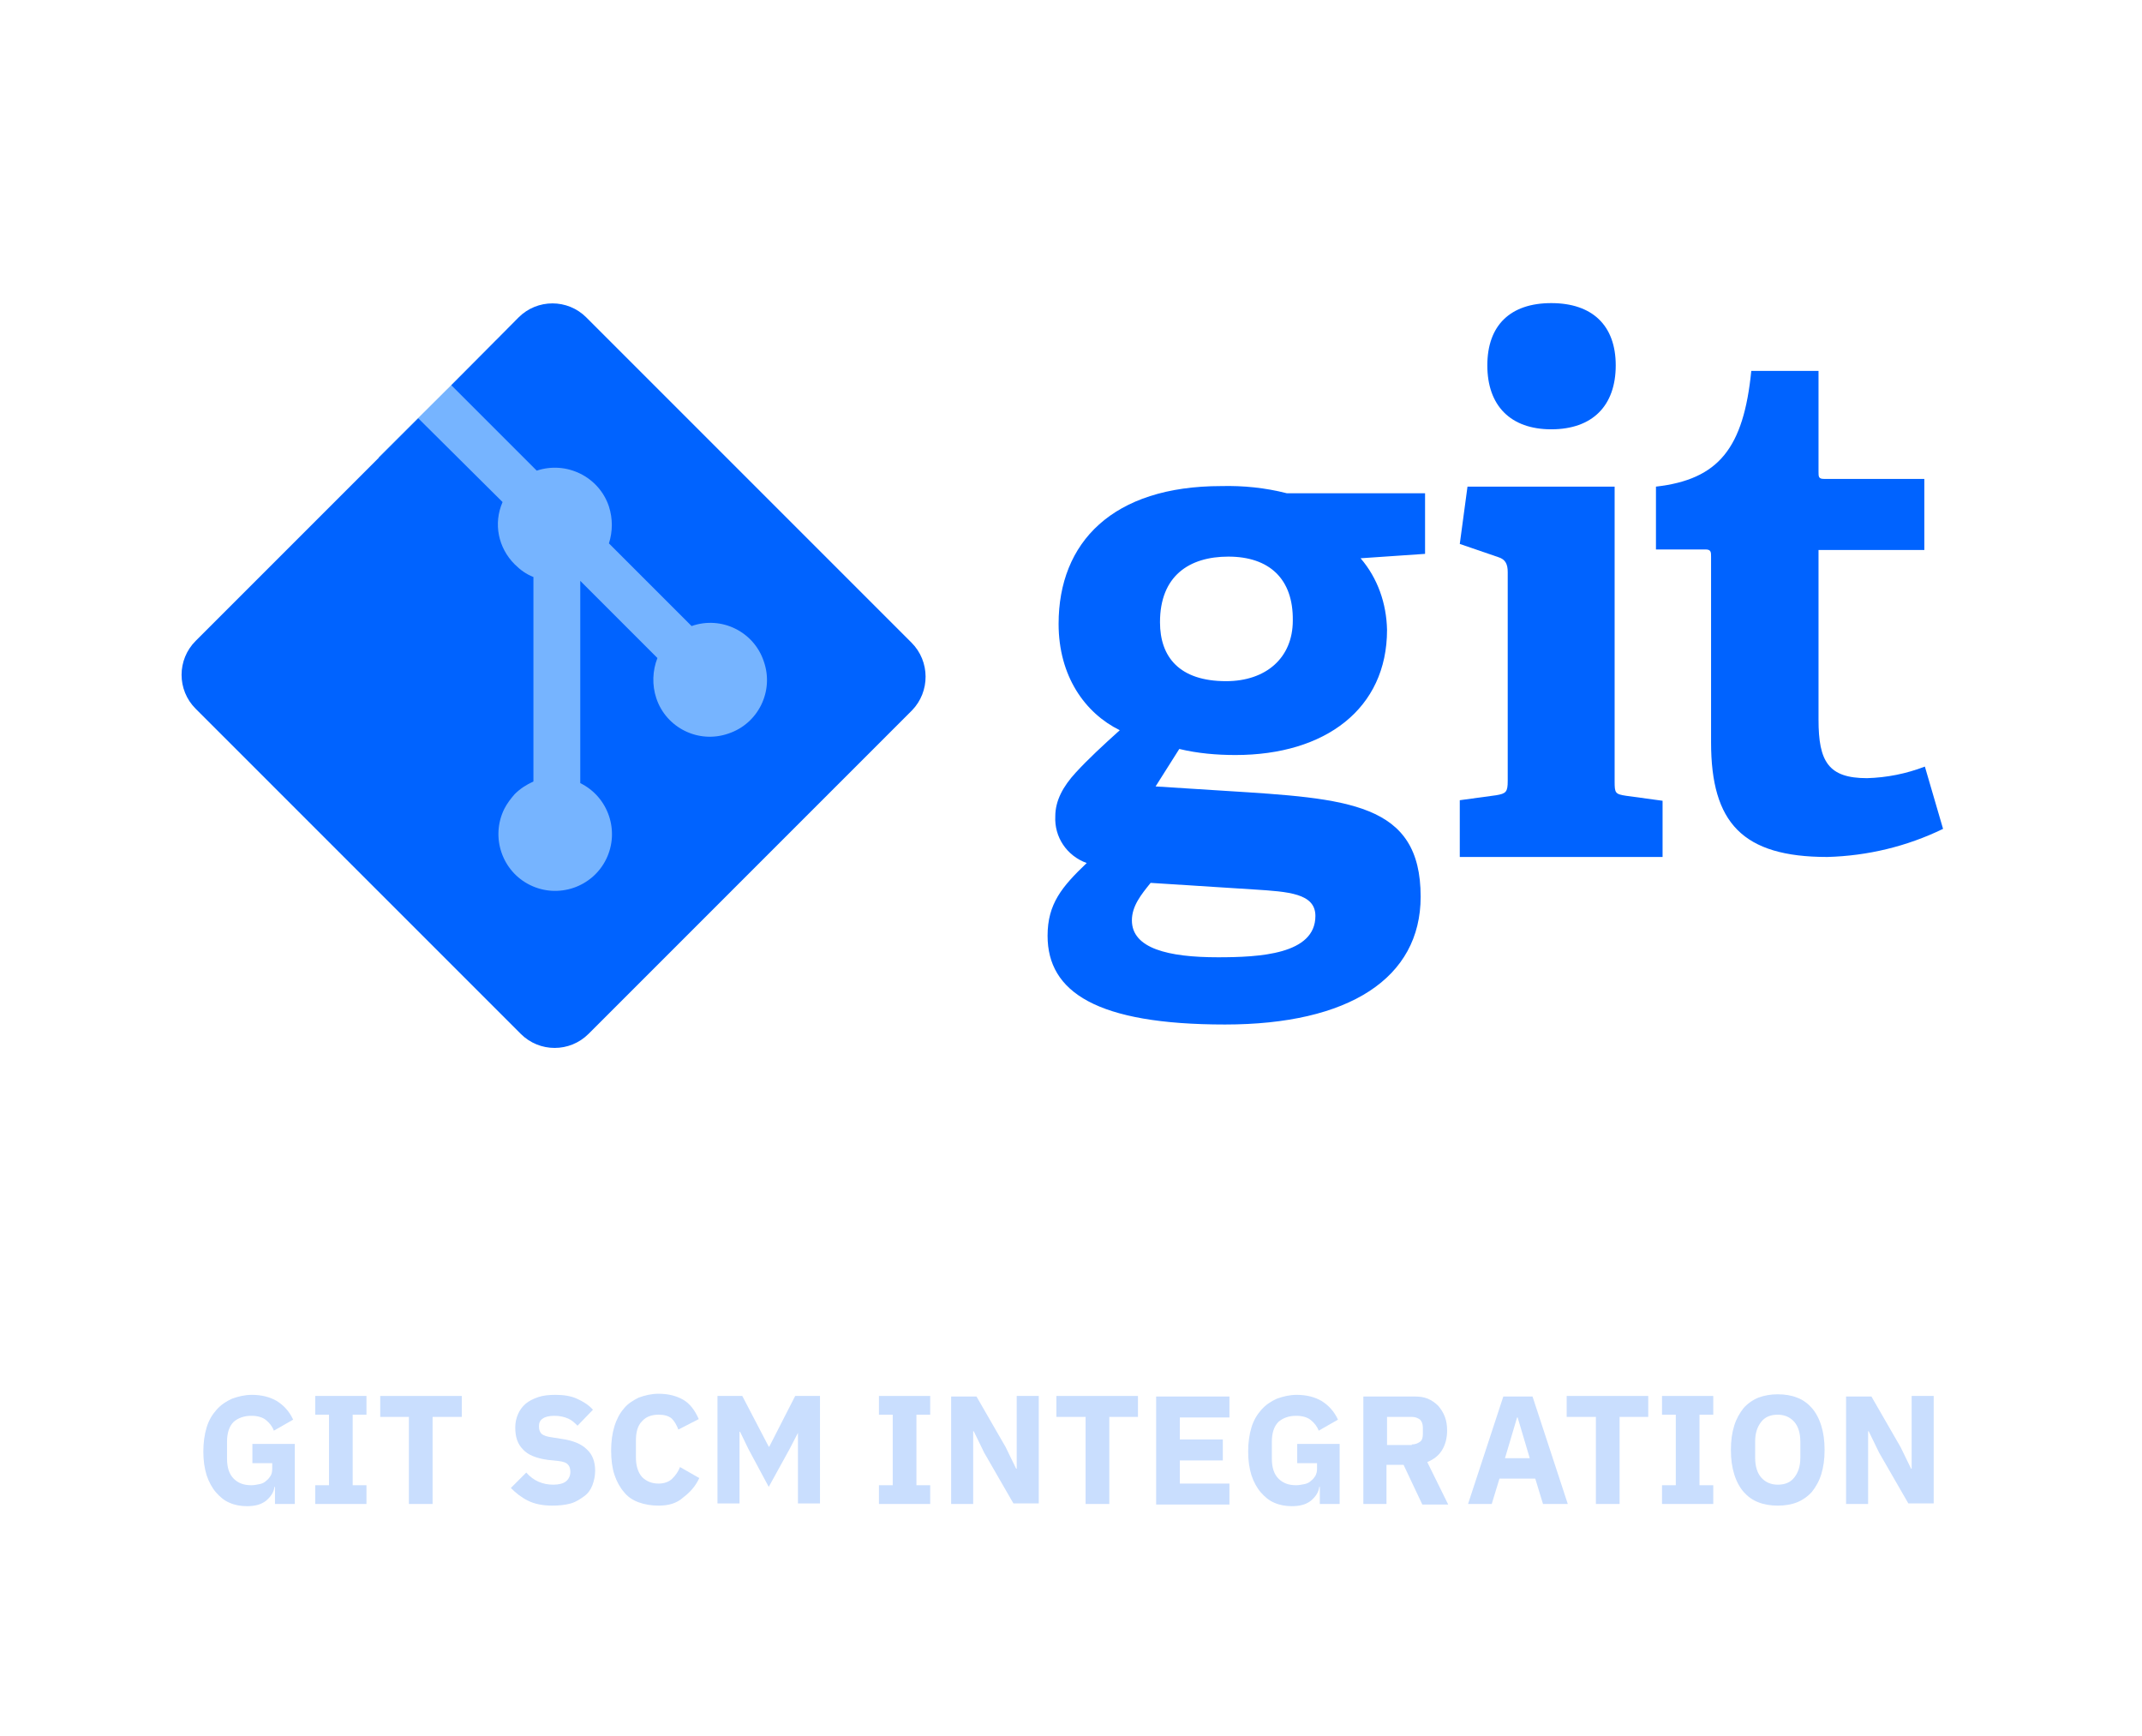 <?xml version="1.0" encoding="utf-8"?>
<!-- Generator: Adobe Illustrator 23.0.4, SVG Export Plug-In . SVG Version: 6.00 Build 0)  -->
<svg version="1.1" id="Layer_1" xmlns="http://www.w3.org/2000/svg" xmlns:xlink="http://www.w3.org/1999/xlink" x="0px" y="0px"
	 viewBox="0 0 388.7 315" style="enable-background:new 0 0 388.7 315;" xml:space="preserve">
<style type="text/css">
	.st0{opacity:0;}
	.st1{fill:#012D9C;}
	.st2{fill:#001140;}
	.st3{enable-background:new    ;}
	.st4{fill:#C9DEFE;}
	.st5{fill:#0063FF;}
	.st6{fill:#76B4FF;}
</style>
<title>Asset 40</title>
<g>
	<g id="Layer_1-2">
		<g class="st0">
			<rect x="5" y="5" class="st1" width="378.7" height="305"/>
			<path class="st2" d="M378.7,10v295H10V10H378.7 M388.7,0H0v315h388.7V0z"/>
		</g>
		<g class="st3">
			<path class="st4" d="M49.9,269.8h-0.1c-0.1,1-0.7,1.8-1.5,2.5c-0.9,0.7-2,1-3.5,1c-1.1,0-2.2-0.2-3.1-0.6c-1-0.4-1.8-1.1-2.5-1.9
				s-1.3-1.9-1.7-3.1c-0.4-1.3-0.6-2.7-0.6-4.3c0-1.6,0.2-3.1,0.6-4.4c0.4-1.3,1-2.3,1.8-3.2c0.8-0.9,1.7-1.5,2.8-2
				c1.1-0.4,2.3-0.7,3.6-0.7c1.8,0,3.3,0.4,4.5,1.1c1.3,0.8,2.3,1.9,3,3.4l-3.5,2c-0.3-0.8-0.8-1.4-1.4-1.9
				c-0.6-0.5-1.5-0.8-2.7-0.8c-1.3,0-2.4,0.4-3.2,1.1c-0.8,0.8-1.2,2-1.2,3.6v3.1c0,1.6,0.4,2.8,1.2,3.6c0.8,0.8,1.8,1.2,3.2,1.2
				c0.5,0,1-0.1,1.5-0.2c0.5-0.1,0.9-0.3,1.2-0.6c0.4-0.3,0.6-0.6,0.8-0.9s0.3-0.8,0.3-1.3v-1h-3.6V262h7.7v10.9h-3.6V269.8z"/>
		</g>
		<g class="st3">
			<path class="st4" d="M57.2,272.9v-3.4h2.5v-12.8h-2.5v-3.4h9.3v3.4H64v12.8h2.5v3.4H57.2z"/>
		</g>
		<g class="st3">
			<path class="st4" d="M78.5,257.1v15.8h-4.3v-15.8H69v-3.8h14.8v3.8H78.5z"/>
			<path class="st4" d="M100.2,273.2c-1.7,0-3.2-0.3-4.4-0.9c-1.2-0.6-2.2-1.4-3.1-2.3l2.8-2.8c1.3,1.5,3,2.2,4.9,2.2
				c1,0,1.8-0.2,2.3-0.6c0.5-0.4,0.8-1,0.8-1.7c0-0.5-0.1-1-0.4-1.3c-0.3-0.4-0.9-0.6-1.8-0.7l-1.9-0.2c-2.1-0.3-3.6-0.9-4.5-1.9
				c-1-1-1.4-2.3-1.4-4c0-0.9,0.2-1.7,0.5-2.4c0.3-0.7,0.8-1.4,1.4-1.9c0.6-0.5,1.4-0.9,2.3-1.2c0.9-0.3,1.9-0.4,3.1-0.4
				c1.5,0,2.8,0.2,3.9,0.7s2.1,1.1,2.9,2l-2.8,2.9c-0.5-0.5-1-1-1.7-1.3c-0.7-0.3-1.5-0.5-2.5-0.5c-1,0-1.7,0.2-2.1,0.5
				c-0.5,0.3-0.7,0.8-0.7,1.4c0,0.7,0.2,1.1,0.5,1.4c0.4,0.3,1,0.5,1.8,0.6l1.9,0.3c2,0.3,3.5,0.9,4.5,1.9c1,0.9,1.5,2.2,1.5,3.9
				c0,0.9-0.2,1.8-0.5,2.6c-0.3,0.8-0.8,1.5-1.5,2s-1.4,1-2.4,1.3C102.5,273.1,101.4,273.2,100.2,273.2z"/>
			<path class="st4" d="M119.5,273.2c-1.3,0-2.5-0.2-3.6-0.6c-1.1-0.4-2-1-2.7-1.9c-0.7-0.8-1.3-1.9-1.7-3.1
				c-0.4-1.2-0.6-2.7-0.6-4.4c0-1.6,0.2-3.1,0.6-4.4c0.4-1.3,1-2.4,1.7-3.2c0.7-0.9,1.7-1.5,2.7-2c1.1-0.4,2.3-0.7,3.6-0.7
				c1.8,0,3.3,0.4,4.5,1.1c1.2,0.7,2.1,1.9,2.8,3.5l-3.7,1.9c-0.3-0.8-0.7-1.5-1.2-2c-0.6-0.5-1.4-0.7-2.4-0.7c-1.3,0-2.3,0.4-3,1.2
				c-0.8,0.8-1.1,2-1.1,3.5v3.1c0,1.5,0.4,2.7,1.1,3.5c0.8,0.8,1.8,1.2,3,1.2c1,0,1.9-0.3,2.5-0.9c0.6-0.6,1.1-1.3,1.4-2.1l3.5,2
				c-0.7,1.5-1.7,2.6-2.9,3.5C122.8,272.8,121.3,273.2,119.5,273.2z"/>
			<path class="st4" d="M144.8,260L144.8,260l-1.5,2.9l-3.8,6.9l-3.7-6.9l-1.5-3.1h-0.1v13h-4v-19.5h4.5l4.8,9.2h0.1l4.7-9.2h4.5
				v19.5h-4V260z"/>
			<path class="st4" d="M159.5,272.9v-3.4h2.5v-12.8h-2.5v-3.4h9.3v3.4h-2.5v12.8h2.5v3.4H159.5z"/>
			<path class="st4" d="M178.6,263.6l-1.9-3.9h-0.1v13.2h-4v-19.5h4.6l5.3,9.2l1.9,3.9h0.1v-13.2h4v19.5h-4.6L178.6,263.6z"/>
			<path class="st4" d="M201.3,257.1v15.8h-4.3v-15.8h-5.3v-3.8h14.8v3.8H201.3z"/>
			<path class="st4" d="M209.8,272.9v-19.5h13.3v3.8h-9v4h7.8v3.8h-7.8v4.2h9v3.8H209.8z"/>
			<path class="st4" d="M239.5,269.8h-0.1c-0.1,1-0.7,1.8-1.5,2.5c-0.9,0.7-2,1-3.5,1c-1.1,0-2.2-0.2-3.1-0.6
				c-1-0.4-1.8-1.1-2.5-1.9c-0.7-0.8-1.3-1.9-1.7-3.1c-0.4-1.3-0.6-2.7-0.6-4.3c0-1.6,0.2-3.1,0.6-4.4c0.4-1.3,1-2.3,1.8-3.2
				s1.7-1.5,2.8-2c1.1-0.4,2.3-0.7,3.6-0.7c1.8,0,3.3,0.4,4.5,1.1c1.3,0.8,2.3,1.9,3,3.4l-3.5,2c-0.3-0.8-0.8-1.4-1.4-1.9
				c-0.6-0.5-1.5-0.8-2.7-0.8c-1.3,0-2.4,0.4-3.2,1.1c-0.8,0.8-1.2,2-1.2,3.6v3.1c0,1.6,0.4,2.8,1.2,3.6c0.8,0.8,1.8,1.2,3.2,1.2
				c0.5,0,1-0.1,1.5-0.2c0.5-0.1,0.9-0.3,1.2-0.6c0.4-0.3,0.6-0.6,0.8-0.9c0.2-0.4,0.3-0.8,0.3-1.3v-1h-3.6V262h7.7v10.9h-3.6V269.8
				z"/>
			<path class="st4" d="M251.7,272.9h-4.3v-19.5h9.3c0.9,0,1.7,0.1,2.4,0.4c0.7,0.3,1.3,0.7,1.9,1.3c0.5,0.6,0.9,1.2,1.2,2
				s0.4,1.6,0.4,2.5c0,1.3-0.3,2.5-0.9,3.5c-0.6,1-1.5,1.7-2.7,2.2l3.8,7.7h-4.7l-3.4-7.2h-3.1V272.9z M256.2,262.1
				c0.6,0,1.1-0.2,1.5-0.5c0.4-0.3,0.5-0.8,0.5-1.4V259c0-0.6-0.2-1.1-0.5-1.4c-0.4-0.3-0.9-0.5-1.5-0.5h-4.5v5.1H256.2z"/>
		</g>
		<g class="st3">
			<path class="st4" d="M280,272.9l-1.4-4.6h-6.5l-1.4,4.6h-4.3l6.4-19.5h5.3l6.4,19.5H280z M275.4,257.2h-0.1l-2.2,7.4h4.5
				L275.4,257.2z"/>
		</g>
		<g class="st3">
			<path class="st4" d="M293.9,257.1v15.8h-4.3v-15.8h-5.3v-3.8h14.8v3.8H293.9z"/>
		</g>
		<g class="st3">
			<path class="st4" d="M301.6,272.9v-3.4h2.5v-12.8h-2.5v-3.4h9.3v3.4h-2.5v12.8h2.5v3.4H301.6z"/>
			<path class="st4" d="M322.6,273.2c-1.3,0-2.5-0.2-3.5-0.6c-1.1-0.4-2-1.1-2.7-1.9c-0.7-0.8-1.3-1.9-1.7-3.2
				c-0.4-1.3-0.6-2.7-0.6-4.4c0-1.7,0.2-3.1,0.6-4.4c0.4-1.3,1-2.3,1.7-3.2c0.7-0.8,1.7-1.5,2.7-1.9c1.1-0.4,2.2-0.6,3.5-0.6
				s2.5,0.2,3.5,0.6c1.1,0.4,2,1.1,2.7,1.9c0.7,0.8,1.3,1.9,1.7,3.2c0.4,1.3,0.6,2.7,0.6,4.4c0,1.7-0.2,3.1-0.6,4.4
				c-0.4,1.3-1,2.3-1.7,3.2c-0.7,0.8-1.7,1.5-2.7,1.9C325.1,273,323.9,273.2,322.6,273.2z M322.6,269.4c1.3,0,2.3-0.4,3-1.3
				s1.1-2,1.1-3.6v-2.9c0-1.6-0.4-2.8-1.1-3.6s-1.7-1.3-3-1.3s-2.3,0.4-3,1.3s-1.1,2-1.1,3.6v2.9c0,1.6,0.4,2.8,1.1,3.6
				S321.3,269.4,322.6,269.4z"/>
			<path class="st4" d="M341,263.6l-1.9-3.9H339v13.2h-4v-19.5h4.6l5.3,9.2l1.9,3.9h0.1v-13.2h4v19.5h-4.6L341,263.6z"/>
		</g>
		<path class="st5" d="M246.9,101.3c3.1,3.6,4.7,8.2,4.8,13c0,14.3-11.2,22.7-27.5,22.7c-3.4,0-6.9-0.3-10.2-1.1l-4.3,6.8l12.6,0.8
			c22.3,1.4,35.5,2.1,35.5,19.2c0,14.8-13,23.2-35.5,23.2c-23.3,0-32.2-5.9-32.2-16.1c0-5.8,2.6-8.9,7.1-13.2
			c-3.6-1.3-5.9-4.7-5.7-8.5c0-2.8,1.4-5.4,3.7-7.9s4.9-4.9,8-7.7c-6.3-3.1-11.1-9.8-11.1-19.3c0-14.8,9.8-25,29.5-25
			c4-0.1,8,0.3,11.9,1.3h25.1v11L246.9,101.3z M208.8,160.2c-1.7,2.1-3.4,4.2-3.4,6.8c0,5.1,6.6,6.7,15.6,6.7
			c7.5,0,17.7-0.5,17.7-7.5c0-4.1-4.9-4.4-11.1-4.8L208.8,160.2z M222.9,101c-7.1,0-12.4,3.5-12.4,11.9c0,6.3,3.5,10.7,12,10.7
			c7.2,0,12.1-4.2,12.1-11C234.7,105,230.3,101,222.9,101z"/>
		<path class="st5" d="M264.9,155.4v-10.2l6.6-0.9c1.8-0.3,2.1-0.6,2.1-2.6v-37.9c0-1.4-0.4-2.3-1.7-2.7l-7-2.4l1.4-10.4H293v53.5
			c0,2.1,0.1,2.3,2.1,2.6l6.6,0.9v10.2H264.9z M281.5,77.9c-7.4,0-11.6-4.3-11.6-11.6S274.1,55,281.5,55s11.7,4,11.7,11.3
			S289,77.9,281.5,77.9z"/>
		<path class="st5" d="M352.6,150.4c-6.6,3.2-13.7,4.9-21,5.1c-15.4,0-21.1-6.2-21.1-20.8V101c0-0.8,0-1.3-1-1.3h-9V88.3
			c11.4-1.3,15.9-7,17.3-21h12.2v18.3c0,0.9,0,1.3,1,1.3h18.2v12.9h-19.2v30.8c0,7.6,1.8,10.6,8.8,10.6c3.6-0.1,7.1-0.8,10.5-2.1
			L352.6,150.4z"/>
		<polygon class="st6" points="68.7,83 90.1,61.7 153.7,122.6 106.6,166.9 89.1,166.6 77.9,147.8 		"/>
		<path class="st5" d="M165.4,116.6l-59-59c-3.4-3.4-8.9-3.4-12.3,0L81.9,69.9l15.5,15.5c5.4-1.8,11.3,1.1,13.1,6.5
			c0.7,2.2,0.7,4.5,0,6.7l15,15c5.4-1.9,11.3,1,13.1,6.4c1.9,5.4-1,11.3-6.4,13.1c-5.4,1.9-11.3-1-13.1-6.4c-0.8-2.4-0.7-5,0.2-7.3
			l-14-14v36.7c5.1,2.5,7.2,8.7,4.7,13.8c-2.5,5.1-8.7,7.2-13.8,4.7c-5.1-2.5-7.2-8.7-4.7-13.8c0.5-1,1.2-1.9,1.9-2.7
			c1-1,2.1-1.7,3.4-2.3v-37.1c-1.3-0.5-2.4-1.3-3.4-2.3c-3-3-3.9-7.4-2.2-11.3L75.9,75.9l-40.4,40.4c-3.4,3.4-3.4,8.9,0,12.3
			c0,0,0,0,0,0l59,59c3.4,3.4,8.9,3.4,12.3,0l58.7-58.7C168.8,125.5,168.8,120,165.4,116.6C165.4,116.6,165.4,116.6,165.4,116.6z"/>
	</g>
</g>
</svg>
